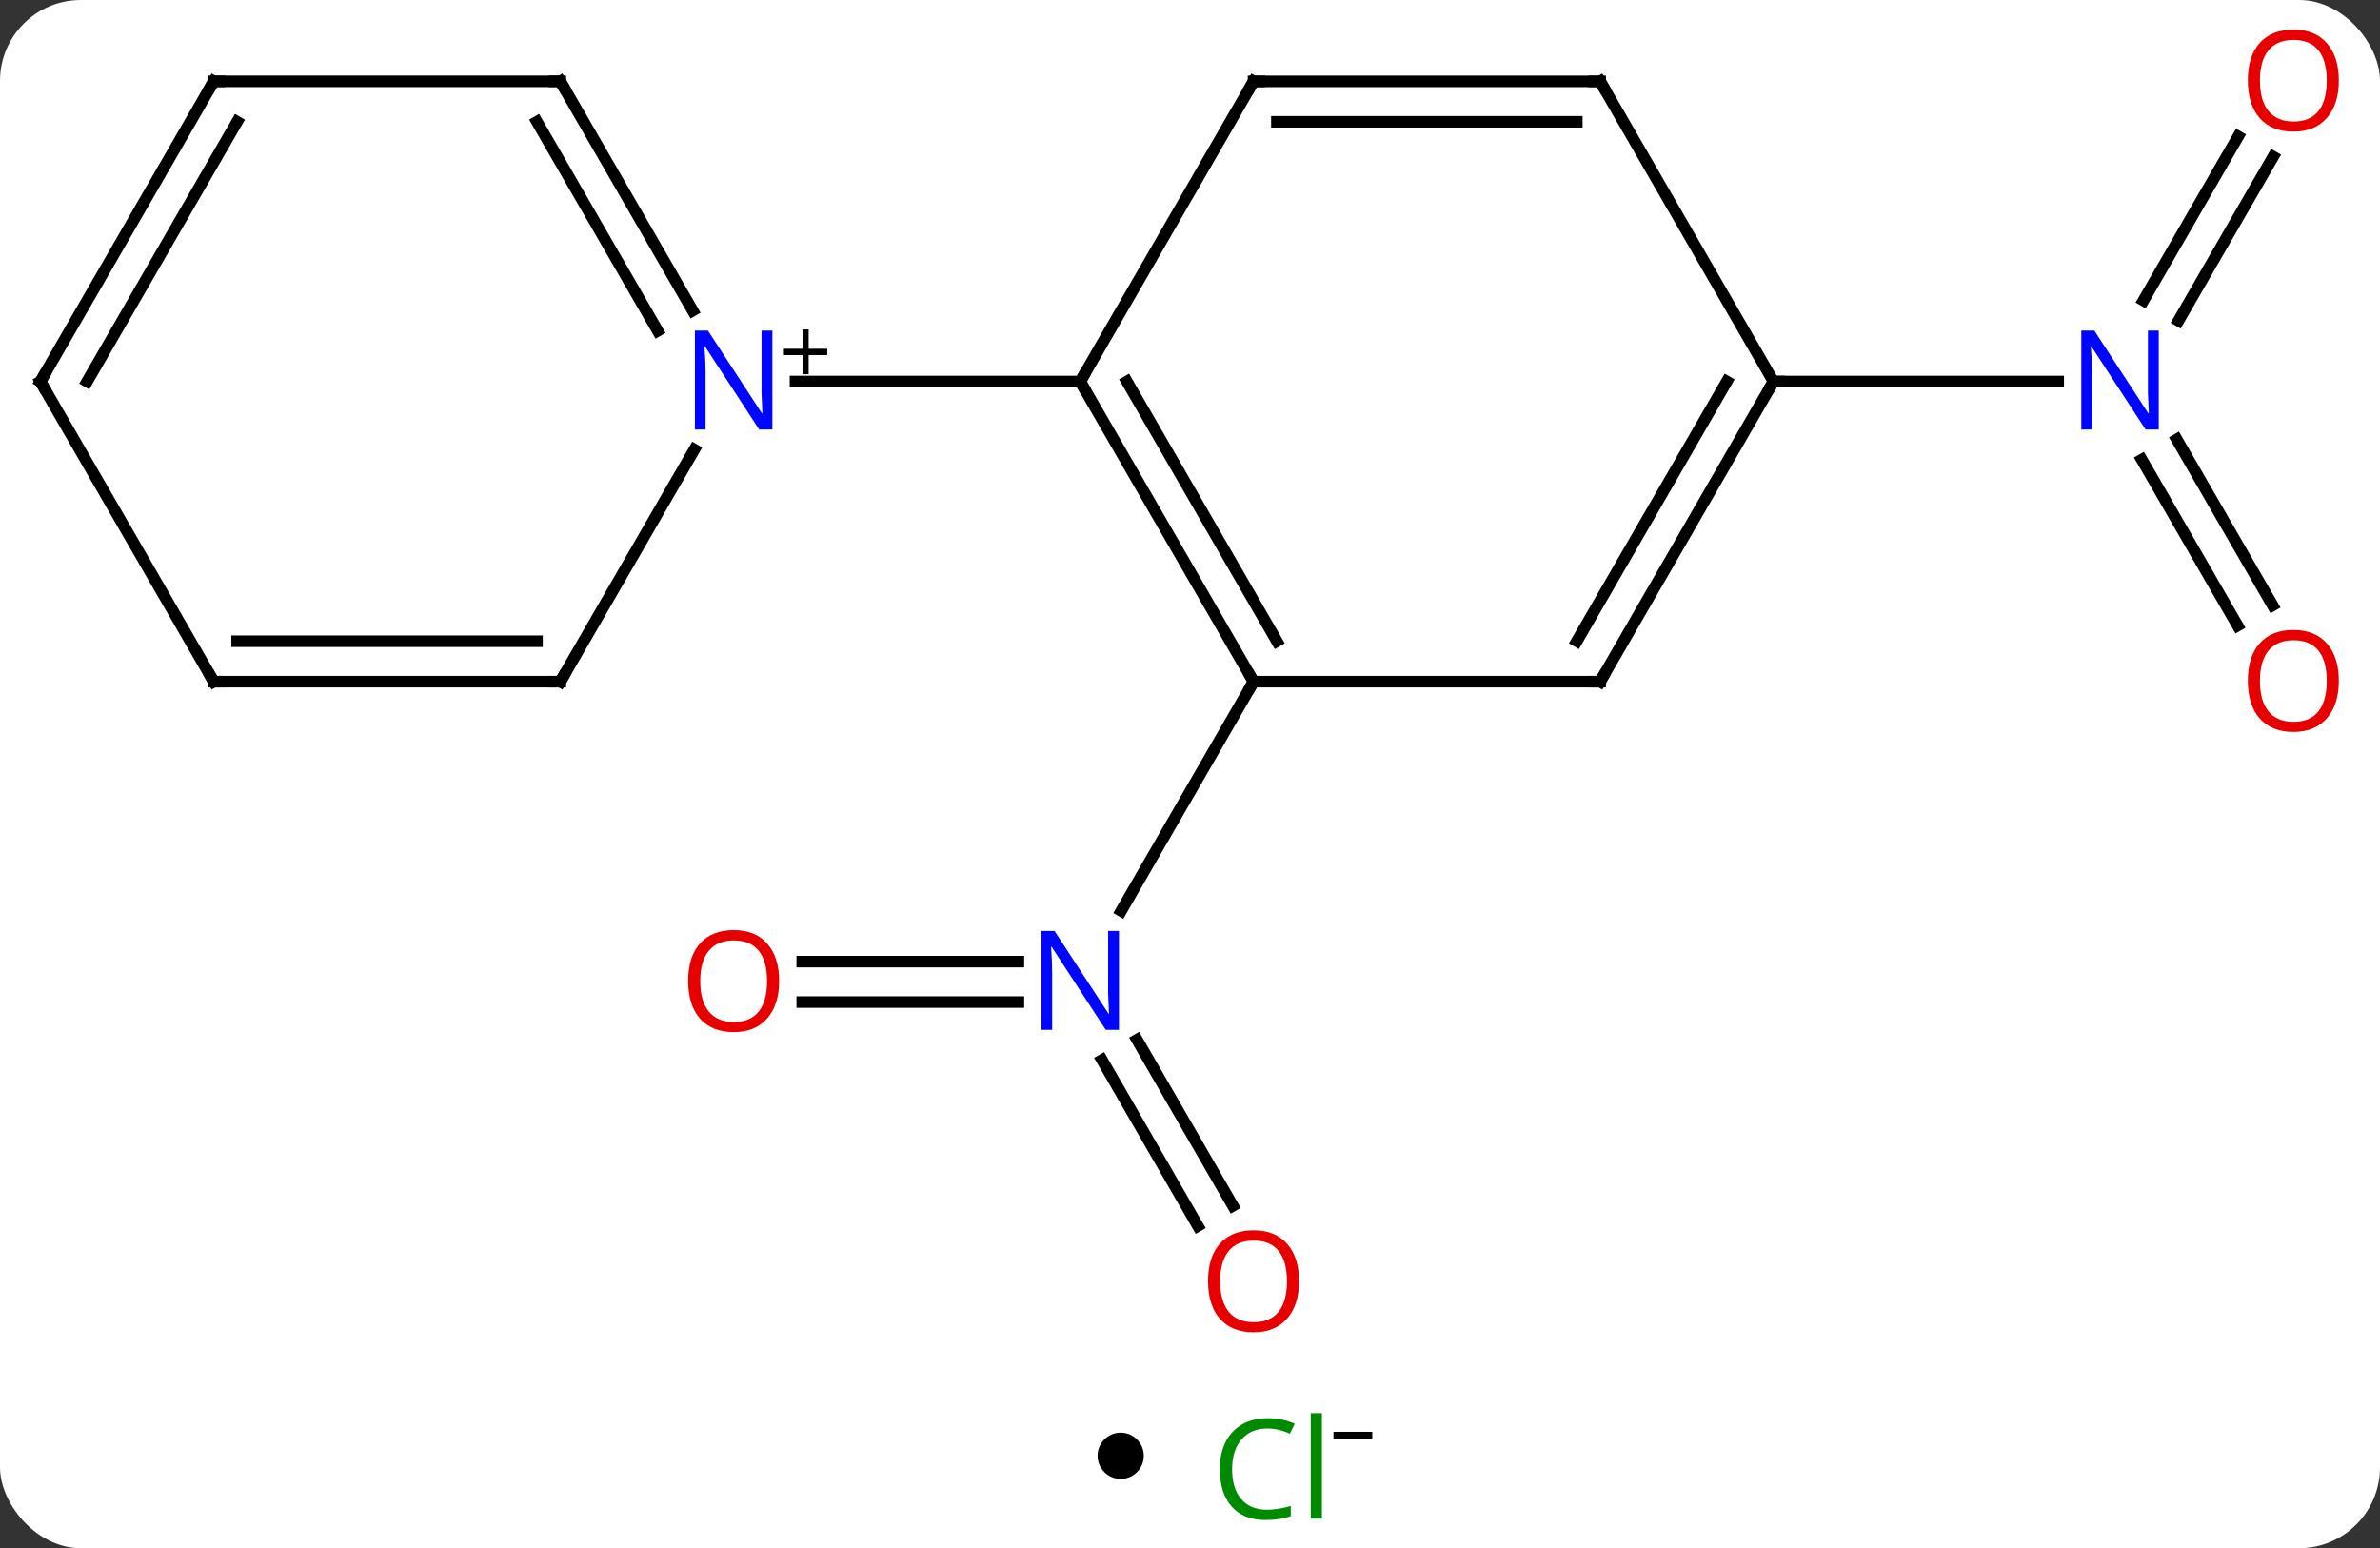 <svg width="206" viewBox="0 0 206 134" style="fill-opacity:1; color-rendering:auto; color-interpolation:auto; text-rendering:auto; stroke:black; stroke-linecap:square; stroke-miterlimit:10; shape-rendering:auto; stroke-opacity:1; fill:black; stroke-dasharray:none; font-weight:normal; stroke-width:1; font-family:'Open Sans'; font-style:normal; stroke-linejoin:miter; font-size:12; stroke-dashoffset:0; image-rendering:auto;" height="134" class="cas-substance-image" xmlns:xlink="http://www.w3.org/1999/xlink" xmlns="http://www.w3.org/2000/svg"><rect x="0" y="0" width="206" height="134" fill="#333333" stroke="none"/><svg class="cas-substance-single-component"><rect y="0" x="0" width="206" stroke="none" ry="7" rx="7" height="134" fill="white" class="cas-substance-group"/><svg y="0" x="0" width="206" viewBox="0 0 206 119" style="fill:black;" height="119" class="cas-substance-single-component-image"><svg><g><g transform="translate(101,59)" style="text-rendering:geometricPrecision; color-rendering:optimizeQuality; color-interpolation:linearRGB; stroke-linecap:butt; image-rendering:optimizeQuality;"><line y2="24.23" y1="24.23" x2="-31.562" x1="-12.852" style="fill:none;"/><line y2="27.73" y1="27.73" x2="-31.562" x1="-12.852" style="fill:none;"/><line y2="47.11" y1="32.743" x2="2.678" x1="-5.616" style="fill:none;"/><line y2="45.36" y1="30.993" x2="5.709" x1="-2.585" style="fill:none;"/><line y2="0" y1="19.842" x2="7.5" x1="-3.956" style="fill:none;"/><line y2="-4.853" y1="-19.217" x2="92.677" x1="84.384" style="fill:none;"/><line y2="-6.603" y1="-20.967" x2="95.709" x1="87.415" style="fill:none;"/><line y2="-45.437" y1="-31.243" x2="95.755" x1="87.56" style="fill:none;"/><line y2="-47.187" y1="-32.993" x2="92.724" x1="84.528" style="fill:none;"/><line y2="-25.98" y1="-25.98" x2="52.5" x1="77.148" style="fill:none;"/><line y2="0" y1="-25.98" x2="7.5" x1="-7.5" style="fill:none;"/><line y2="-3.5" y1="-25.98" x2="9.521" x1="-3.458" style="fill:none;"/><line y2="-51.96" y1="-25.98" x2="7.5" x1="-7.5" style="fill:none;"/><line y2="-25.98" y1="-25.98" x2="-32.148" x1="-7.5" style="fill:none;"/><line y2="0" y1="0" x2="37.5" x1="7.5" style="fill:none;"/><line y2="-51.96" y1="-51.96" x2="37.5" x1="7.5" style="fill:none;"/><line y2="-48.46" y1="-48.46" x2="35.479" x1="9.521" style="fill:none;"/><line y2="-25.98" y1="0" x2="52.5" x1="37.5" style="fill:none;"/><line y2="-25.98" y1="-3.5" x2="48.459" x1="35.479" style="fill:none;"/><line y2="-25.98" y1="-51.96" x2="52.5" x1="37.5" style="fill:none;"/><line y2="0" y1="-20.092" x2="-52.5" x1="-40.9" style="fill:none;"/><line y2="-51.963" y1="-32.118" x2="-52.5" x1="-41.044" style="fill:none;"/><line y2="-48.463" y1="-30.369" x2="-54.521" x1="-44.075" style="fill:none;"/><line y2="0" y1="0" x2="-82.5" x1="-52.5" style="fill:none;"/><line y2="-3.5" y1="-3.5" x2="-80.479" x1="-54.521" style="fill:none;"/><line y2="-51.963" y1="-51.963" x2="-82.5" x1="-52.5" style="fill:none;"/><line y2="-25.98" y1="0" x2="-97.5" x1="-82.5" style="fill:none;"/><line y2="-25.98" y1="-51.963" x2="-97.5" x1="-82.5" style="fill:none;"/><line y2="-25.98" y1="-48.463" x2="-93.459" x1="-80.479" style="fill:none;"/></g><g transform="translate(101,59)" style="fill:rgb(0,5,255); text-rendering:geometricPrecision; color-rendering:optimizeQuality; image-rendering:optimizeQuality; font-family:'Open Sans'; stroke:rgb(0,5,255); color-interpolation:linearRGB;"><path style="stroke:none;" d="M-4.148 30.136 L-5.289 30.136 L-9.977 22.949 L-10.023 22.949 Q-9.93 24.214 -9.93 25.261 L-9.93 30.136 L-10.852 30.136 L-10.852 21.574 L-9.727 21.574 L-5.055 28.73 L-5.008 28.73 Q-5.008 28.574 -5.055 27.714 Q-5.102 26.855 -5.086 26.48 L-5.086 21.574 L-4.148 21.574 L-4.148 30.136 Z"/><path style="fill:rgb(230,0,0); stroke:none;" d="M-33.562 25.91 Q-33.562 27.972 -34.602 29.152 Q-35.641 30.332 -37.484 30.332 Q-39.375 30.332 -40.406 29.168 Q-41.438 28.003 -41.438 25.894 Q-41.438 23.8 -40.406 22.652 Q-39.375 21.503 -37.484 21.503 Q-35.625 21.503 -34.594 22.675 Q-33.562 23.847 -33.562 25.91 ZM-40.391 25.91 Q-40.391 27.644 -39.648 28.55 Q-38.906 29.457 -37.484 29.457 Q-36.062 29.457 -35.336 28.558 Q-34.609 27.66 -34.609 25.91 Q-34.609 24.175 -35.336 23.285 Q-36.062 22.394 -37.484 22.394 Q-38.906 22.394 -39.648 23.293 Q-40.391 24.191 -40.391 25.91 Z"/><path style="fill:rgb(230,0,0); stroke:none;" d="M11.438 51.893 Q11.438 53.955 10.398 55.135 Q9.359 56.315 7.516 56.315 Q5.625 56.315 4.594 55.151 Q3.562 53.986 3.562 51.877 Q3.562 49.783 4.594 48.635 Q5.625 47.486 7.516 47.486 Q9.375 47.486 10.406 48.658 Q11.438 49.83 11.438 51.893 ZM4.609 51.893 Q4.609 53.627 5.352 54.533 Q6.094 55.44 7.516 55.44 Q8.938 55.44 9.664 54.541 Q10.391 53.643 10.391 51.893 Q10.391 50.158 9.664 49.268 Q8.938 48.377 7.516 48.377 Q6.094 48.377 5.352 49.276 Q4.609 50.174 4.609 51.893 Z"/><path style="stroke:none;" d="M85.852 -21.824 L84.711 -21.824 L80.023 -29.011 L79.977 -29.011 Q80.07 -27.746 80.07 -26.699 L80.07 -21.824 L79.148 -21.824 L79.148 -30.386 L80.273 -30.386 L84.945 -23.23 L84.992 -23.23 Q84.992 -23.386 84.945 -24.246 Q84.898 -25.105 84.914 -25.48 L84.914 -30.386 L85.852 -30.386 L85.852 -21.824 Z"/><path style="fill:rgb(230,0,0); stroke:none;" d="M101.438 -0.07 Q101.438 1.992 100.398 3.172 Q99.359 4.352 97.516 4.352 Q95.625 4.352 94.594 3.188 Q93.562 2.023 93.562 -0.086 Q93.562 -2.18 94.594 -3.328 Q95.625 -4.477 97.516 -4.477 Q99.375 -4.477 100.406 -3.305 Q101.438 -2.133 101.438 -0.07 ZM94.609 -0.07 Q94.609 1.664 95.352 2.57 Q96.094 3.477 97.516 3.477 Q98.938 3.477 99.664 2.578 Q100.391 1.68 100.391 -0.07 Q100.391 -1.805 99.664 -2.695 Q98.938 -3.586 97.516 -3.586 Q96.094 -3.586 95.352 -2.688 Q94.609 -1.789 94.609 -0.07 Z"/><path style="fill:rgb(230,0,0); stroke:none;" d="M101.438 -52.03 Q101.438 -49.968 100.398 -48.788 Q99.359 -47.608 97.516 -47.608 Q95.625 -47.608 94.594 -48.773 Q93.562 -49.937 93.562 -52.046 Q93.562 -54.14 94.594 -55.288 Q95.625 -56.437 97.516 -56.437 Q99.375 -56.437 100.406 -55.265 Q101.438 -54.093 101.438 -52.03 ZM94.609 -52.03 Q94.609 -50.296 95.352 -49.39 Q96.094 -48.483 97.516 -48.483 Q98.938 -48.483 99.664 -49.382 Q100.391 -50.28 100.391 -52.03 Q100.391 -53.765 99.664 -54.655 Q98.938 -55.546 97.516 -55.546 Q96.094 -55.546 95.352 -54.648 Q94.609 -53.749 94.609 -52.03 Z"/></g><g transform="translate(101,59)" style="stroke-linecap:butt; text-rendering:geometricPrecision; color-rendering:optimizeQuality; image-rendering:optimizeQuality; font-family:'Open Sans'; color-interpolation:linearRGB; stroke-miterlimit:5;"><path style="fill:none;" d="M-7.25 -25.547 L-7.5 -25.98 L-7.25 -26.413"/><path style="fill:none;" d="M7.25 -0.433 L7.5 0 L7.25 0.433"/><path style="fill:none;" d="M7.25 -51.527 L7.5 -51.96 L8 -51.96"/><path style="fill:none;" d="M37 -0 L37.5 0 L37.75 -0.433"/><path style="fill:none;" d="M37 -51.96 L37.5 -51.96 L37.75 -51.527"/><path style="fill:none;" d="M52.25 -25.547 L52.5 -25.98 L53 -25.98"/><path style="fill:rgb(0,5,255); stroke:none;" d="M-34.148 -21.824 L-35.289 -21.824 L-39.977 -29.011 L-40.023 -29.011 Q-39.93 -27.746 -39.93 -26.699 L-39.93 -21.824 L-40.852 -21.824 L-40.852 -30.386 L-39.727 -30.386 L-35.055 -23.23 L-35.008 -23.23 Q-35.008 -23.386 -35.055 -24.246 Q-35.102 -25.105 -35.086 -25.48 L-35.086 -30.386 L-34.148 -30.386 L-34.148 -21.824 Z"/><path style="stroke:none;" d="M-31.008 -28.814 L-29.398 -28.814 L-29.398 -28.267 L-31.008 -28.267 L-31.008 -26.611 L-31.539 -26.611 L-31.539 -28.267 L-33.148 -28.267 L-33.148 -28.814 L-31.539 -28.814 L-31.539 -30.486 L-31.008 -30.486 L-31.008 -28.814 Z"/><path style="fill:none;" d="M-52.25 -0.433 L-52.5 0 L-53 -0"/><path style="fill:none;" d="M-52.25 -51.53 L-52.5 -51.963 L-53 -51.963"/><path style="fill:none;" d="M-82 0 L-82.5 0 L-82.75 -0.433"/><path style="fill:none;" d="M-82 -51.963 L-82.5 -51.963 L-82.75 -51.53"/><path style="fill:none;" d="M-97.25 -25.547 L-97.5 -25.98 L-97.25 -26.413"/></g></g></svg></svg><svg y="119" x="95" class="cas-substance-saf"><svg y="5" x="0" width="4" style="fill:black;" height="4" class="cas-substance-saf-dot"><circle stroke="none" r="2" fill="black" cy="2" cx="2"/></svg><svg y="0" x="8" width="19" style="fill:black;" height="15" class="cas-substance-saf-image"><svg><g><g transform="translate(7,8)" style="fill:rgb(0,138,0); text-rendering:geometricPrecision; color-rendering:optimizeQuality; image-rendering:optimizeQuality; font-family:'Open Sans'; stroke:rgb(0,138,0); color-interpolation:linearRGB;"><path style="stroke:none;" d="M-0.309 -3.359 Q-1.715 -3.359 -2.535 -2.422 Q-3.356 -1.484 -3.356 0.156 Q-3.356 1.828 -2.566 2.75 Q-1.777 3.672 -0.324 3.672 Q0.582 3.672 1.723 3.344 L1.723 4.219 Q0.832 4.562 -0.465 4.562 Q-2.356 4.562 -3.387 3.406 Q-4.418 2.25 -4.418 0.141 Q-4.418 -1.188 -3.926 -2.18 Q-3.434 -3.172 -2.496 -3.711 Q-1.559 -4.25 -0.293 -4.25 Q1.051 -4.25 2.066 -3.766 L1.645 -2.906 Q0.66 -3.359 -0.309 -3.359 ZM4.418 4.438 L3.449 4.438 L3.449 -4.688 L4.418 -4.688 L4.418 4.438 Z"/><path style="fill:black; stroke:none;" d="M5.418 -2.478 L5.418 -3.072 L8.777 -3.072 L8.777 -2.478 L5.418 -2.478 Z"/></g></g></svg></svg></svg></svg></svg>